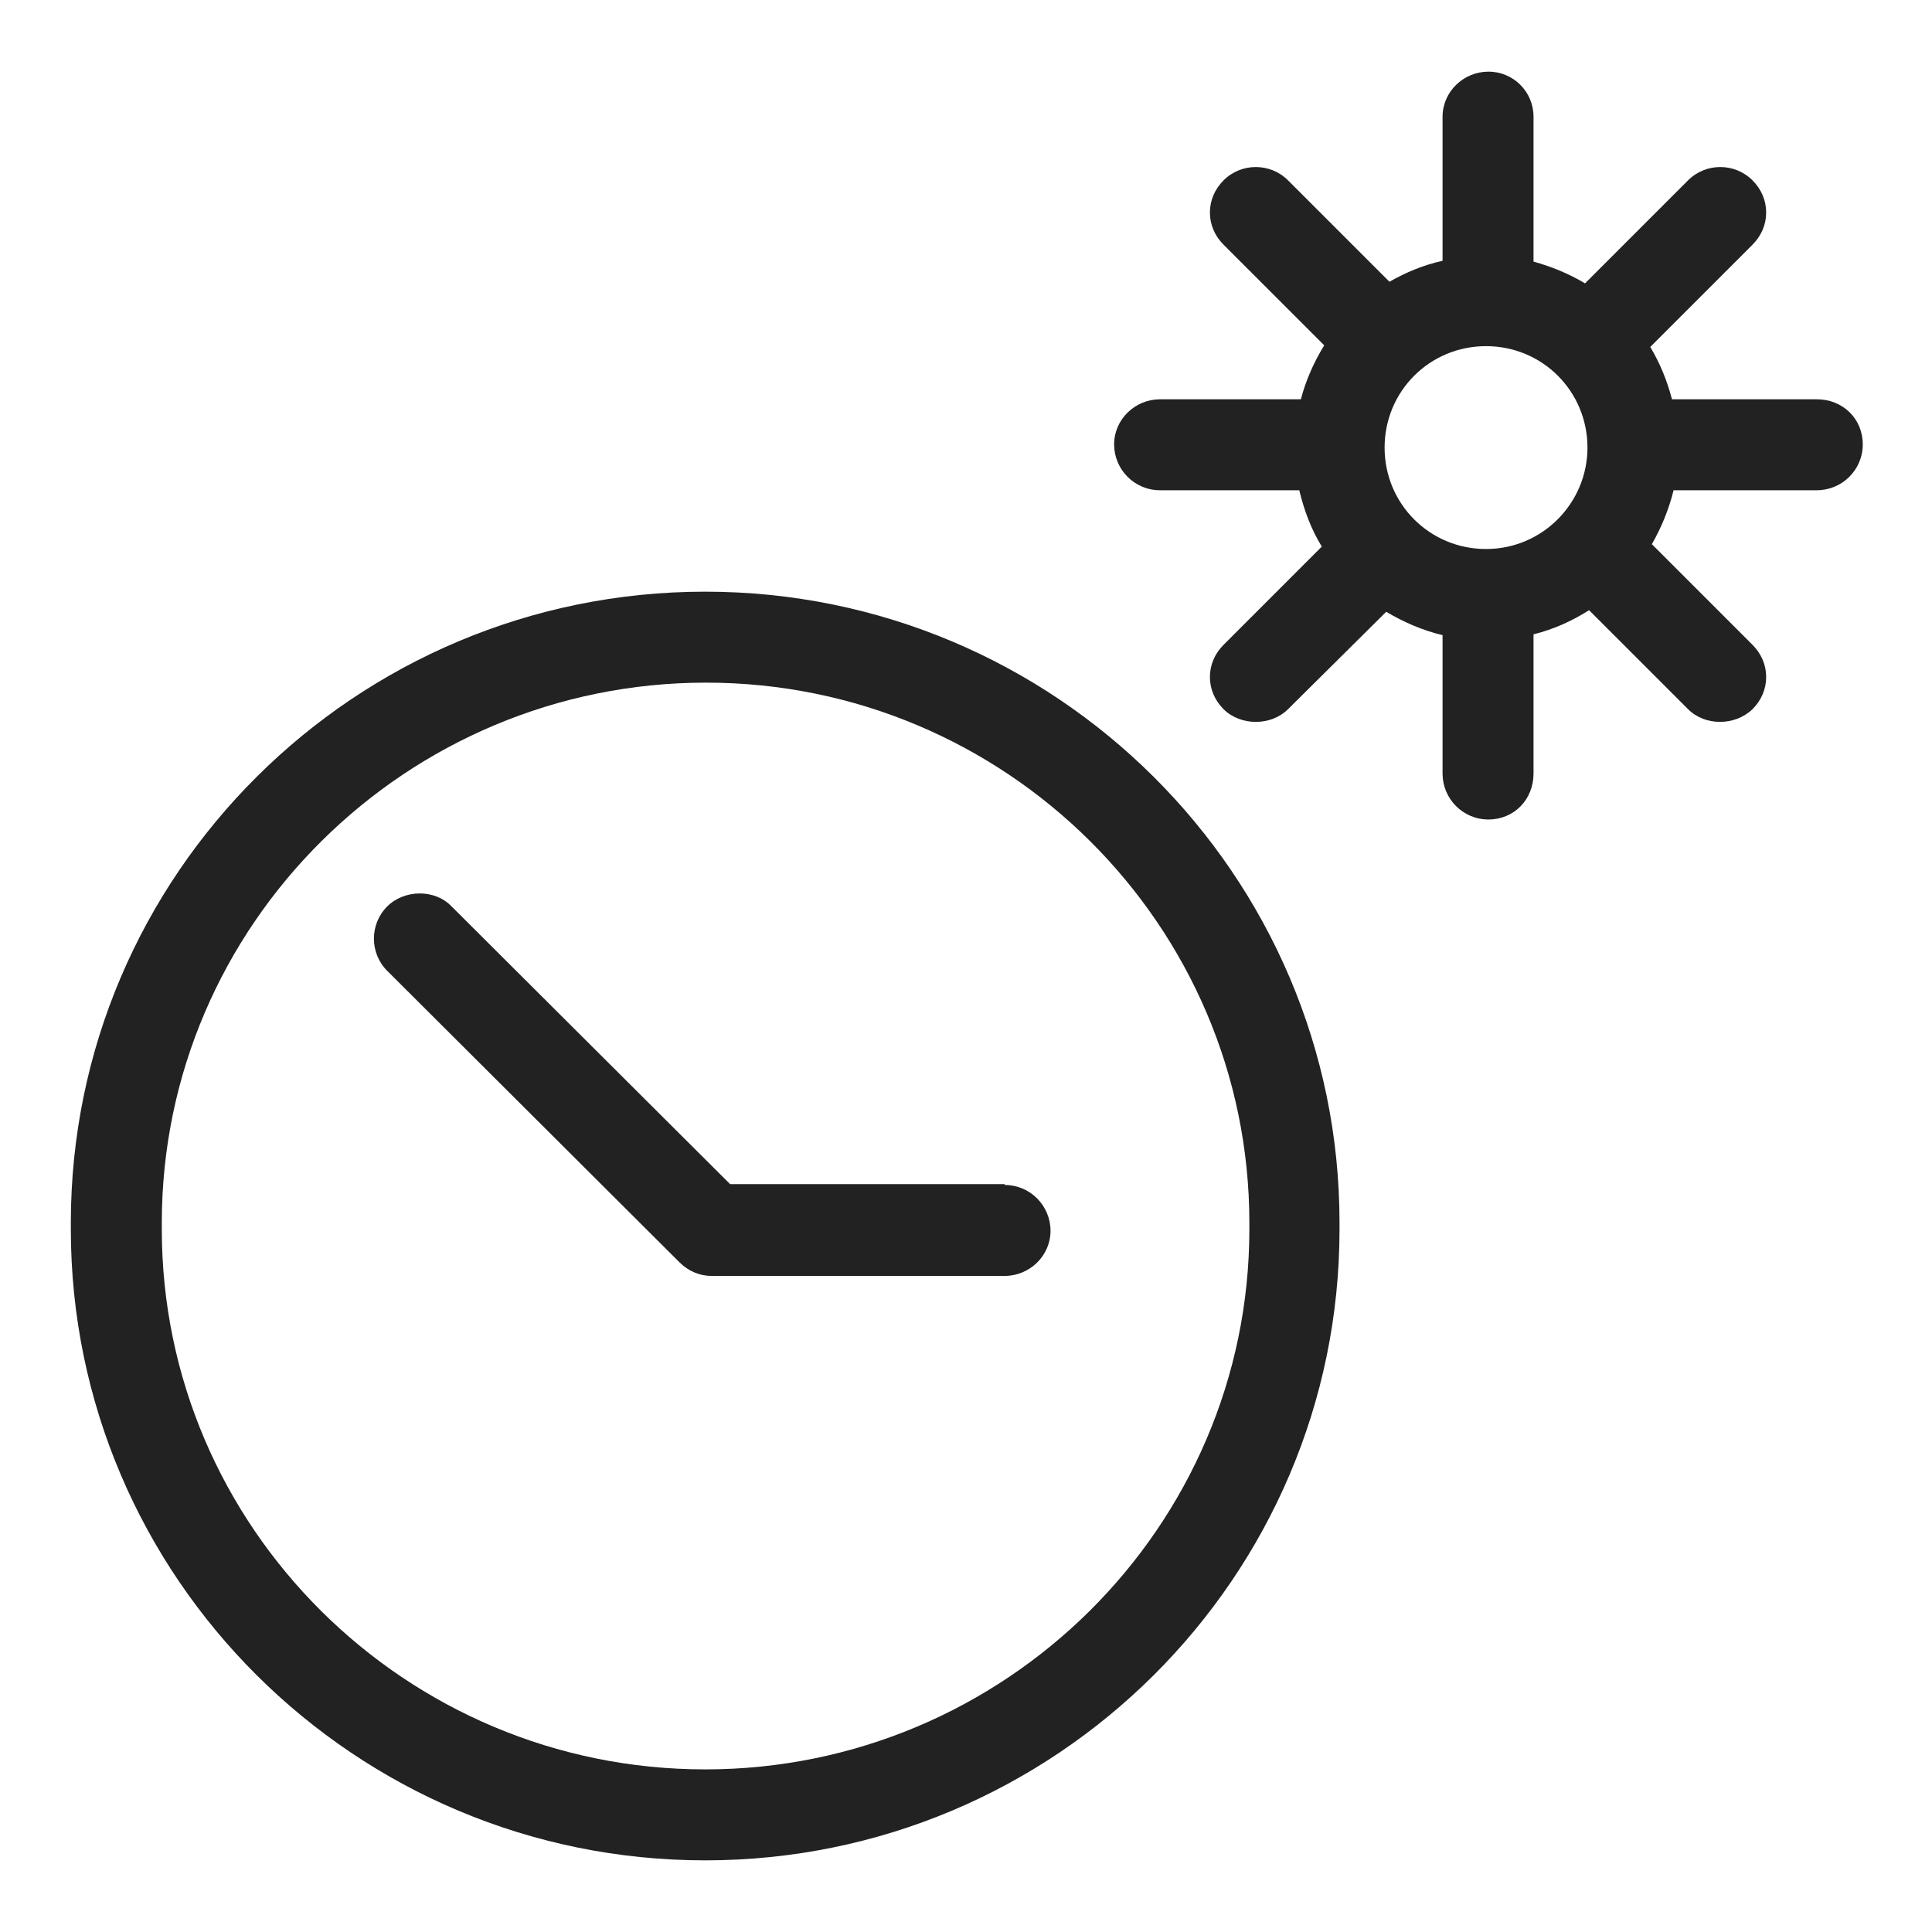 <svg width="24" height="24" viewBox="0 0 24 24" fill="none" xmlns="http://www.w3.org/2000/svg">
<g id="summer time_S 1">
<g id="a">
<g id="Group">
<path id="Vector" d="M8.76 7.35C4.41 7.35 0.88 10.87 0.88 15.19C0.88 15.21 0.88 15.22 0.88 15.23V15.27C0.88 19.59 4.41 23.11 8.76 23.11C13.11 23.11 16.64 19.59 16.64 15.27C16.64 15.25 16.64 15.24 16.64 15.23V15.19C16.64 10.87 13.11 7.35 8.76 7.35V7.35ZM15.52 15.22V15.27C15.52 18.97 12.48 21.98 8.76 21.98C5.04 21.98 2.01 18.97 2.01 15.27C2.01 15.25 2.01 15.24 2.01 15.24V15.19C2.01 11.49 5.05 8.48 8.77 8.48C12.49 8.48 15.52 11.49 15.52 15.19C15.52 15.21 15.52 15.23 15.52 15.22V15.22Z" fill="#222222"/>
<path id="Vector_2" d="M12.48 14.71H9.07L5.61 11.26C5.4 11.04 5.02 11.05 4.81 11.26C4.59 11.48 4.59 11.84 4.81 12.06L8.44 15.68C8.55 15.79 8.69 15.85 8.84 15.85H12.48C12.79 15.85 13.05 15.6 13.05 15.29C13.05 14.98 12.8 14.72 12.48 14.72V14.71Z" fill="#222222"/>
<path id="Vector_3" d="M22.56 4.96H20.77C20.71 4.73 20.62 4.51 20.5 4.31L21.77 3.04C21.88 2.93 21.94 2.79 21.94 2.64C21.94 2.49 21.88 2.35 21.77 2.24C21.55 2.02 21.19 2.02 20.97 2.24L19.69 3.52C19.49 3.4 19.27 3.31 19.05 3.25V1.45C19.05 1.14 18.8 0.89 18.49 0.89C18.18 0.89 17.92 1.14 17.92 1.45V3.24C17.69 3.29 17.47 3.38 17.26 3.5L16 2.24C15.78 2.02 15.42 2.02 15.2 2.24C15.09 2.35 15.03 2.49 15.03 2.64C15.03 2.79 15.09 2.93 15.2 3.04L16.45 4.29C16.32 4.5 16.22 4.73 16.16 4.96H14.41C14.1 4.96 13.84 5.21 13.84 5.52C13.84 5.83 14.09 6.09 14.41 6.09H16.14C16.2 6.34 16.29 6.58 16.42 6.79L15.2 8.01C15.09 8.12 15.03 8.26 15.03 8.41C15.03 8.56 15.09 8.7 15.2 8.81C15.41 9.02 15.79 9.02 16 8.81L17.22 7.6C17.44 7.73 17.67 7.83 17.92 7.89V9.61C17.92 9.92 18.17 10.18 18.49 10.18C18.81 10.18 19.05 9.93 19.05 9.61V7.88C19.29 7.82 19.52 7.72 19.74 7.58L20.97 8.81C21.18 9.02 21.55 9.02 21.77 8.81C21.88 8.7 21.94 8.56 21.94 8.41C21.94 8.26 21.88 8.12 21.77 8.01L20.52 6.76C20.64 6.55 20.73 6.33 20.79 6.09H22.57C22.88 6.09 23.14 5.84 23.14 5.52C23.14 5.2 22.89 4.96 22.57 4.96H22.56ZM19.72 5.56C19.72 6.25 19.16 6.82 18.46 6.82C17.76 6.82 17.2 6.26 17.2 5.56C17.2 4.86 17.76 4.3 18.46 4.3C19.16 4.3 19.72 4.86 19.72 5.56Z" fill="#222222"/>
</g>
</g>
</g>
</svg>
